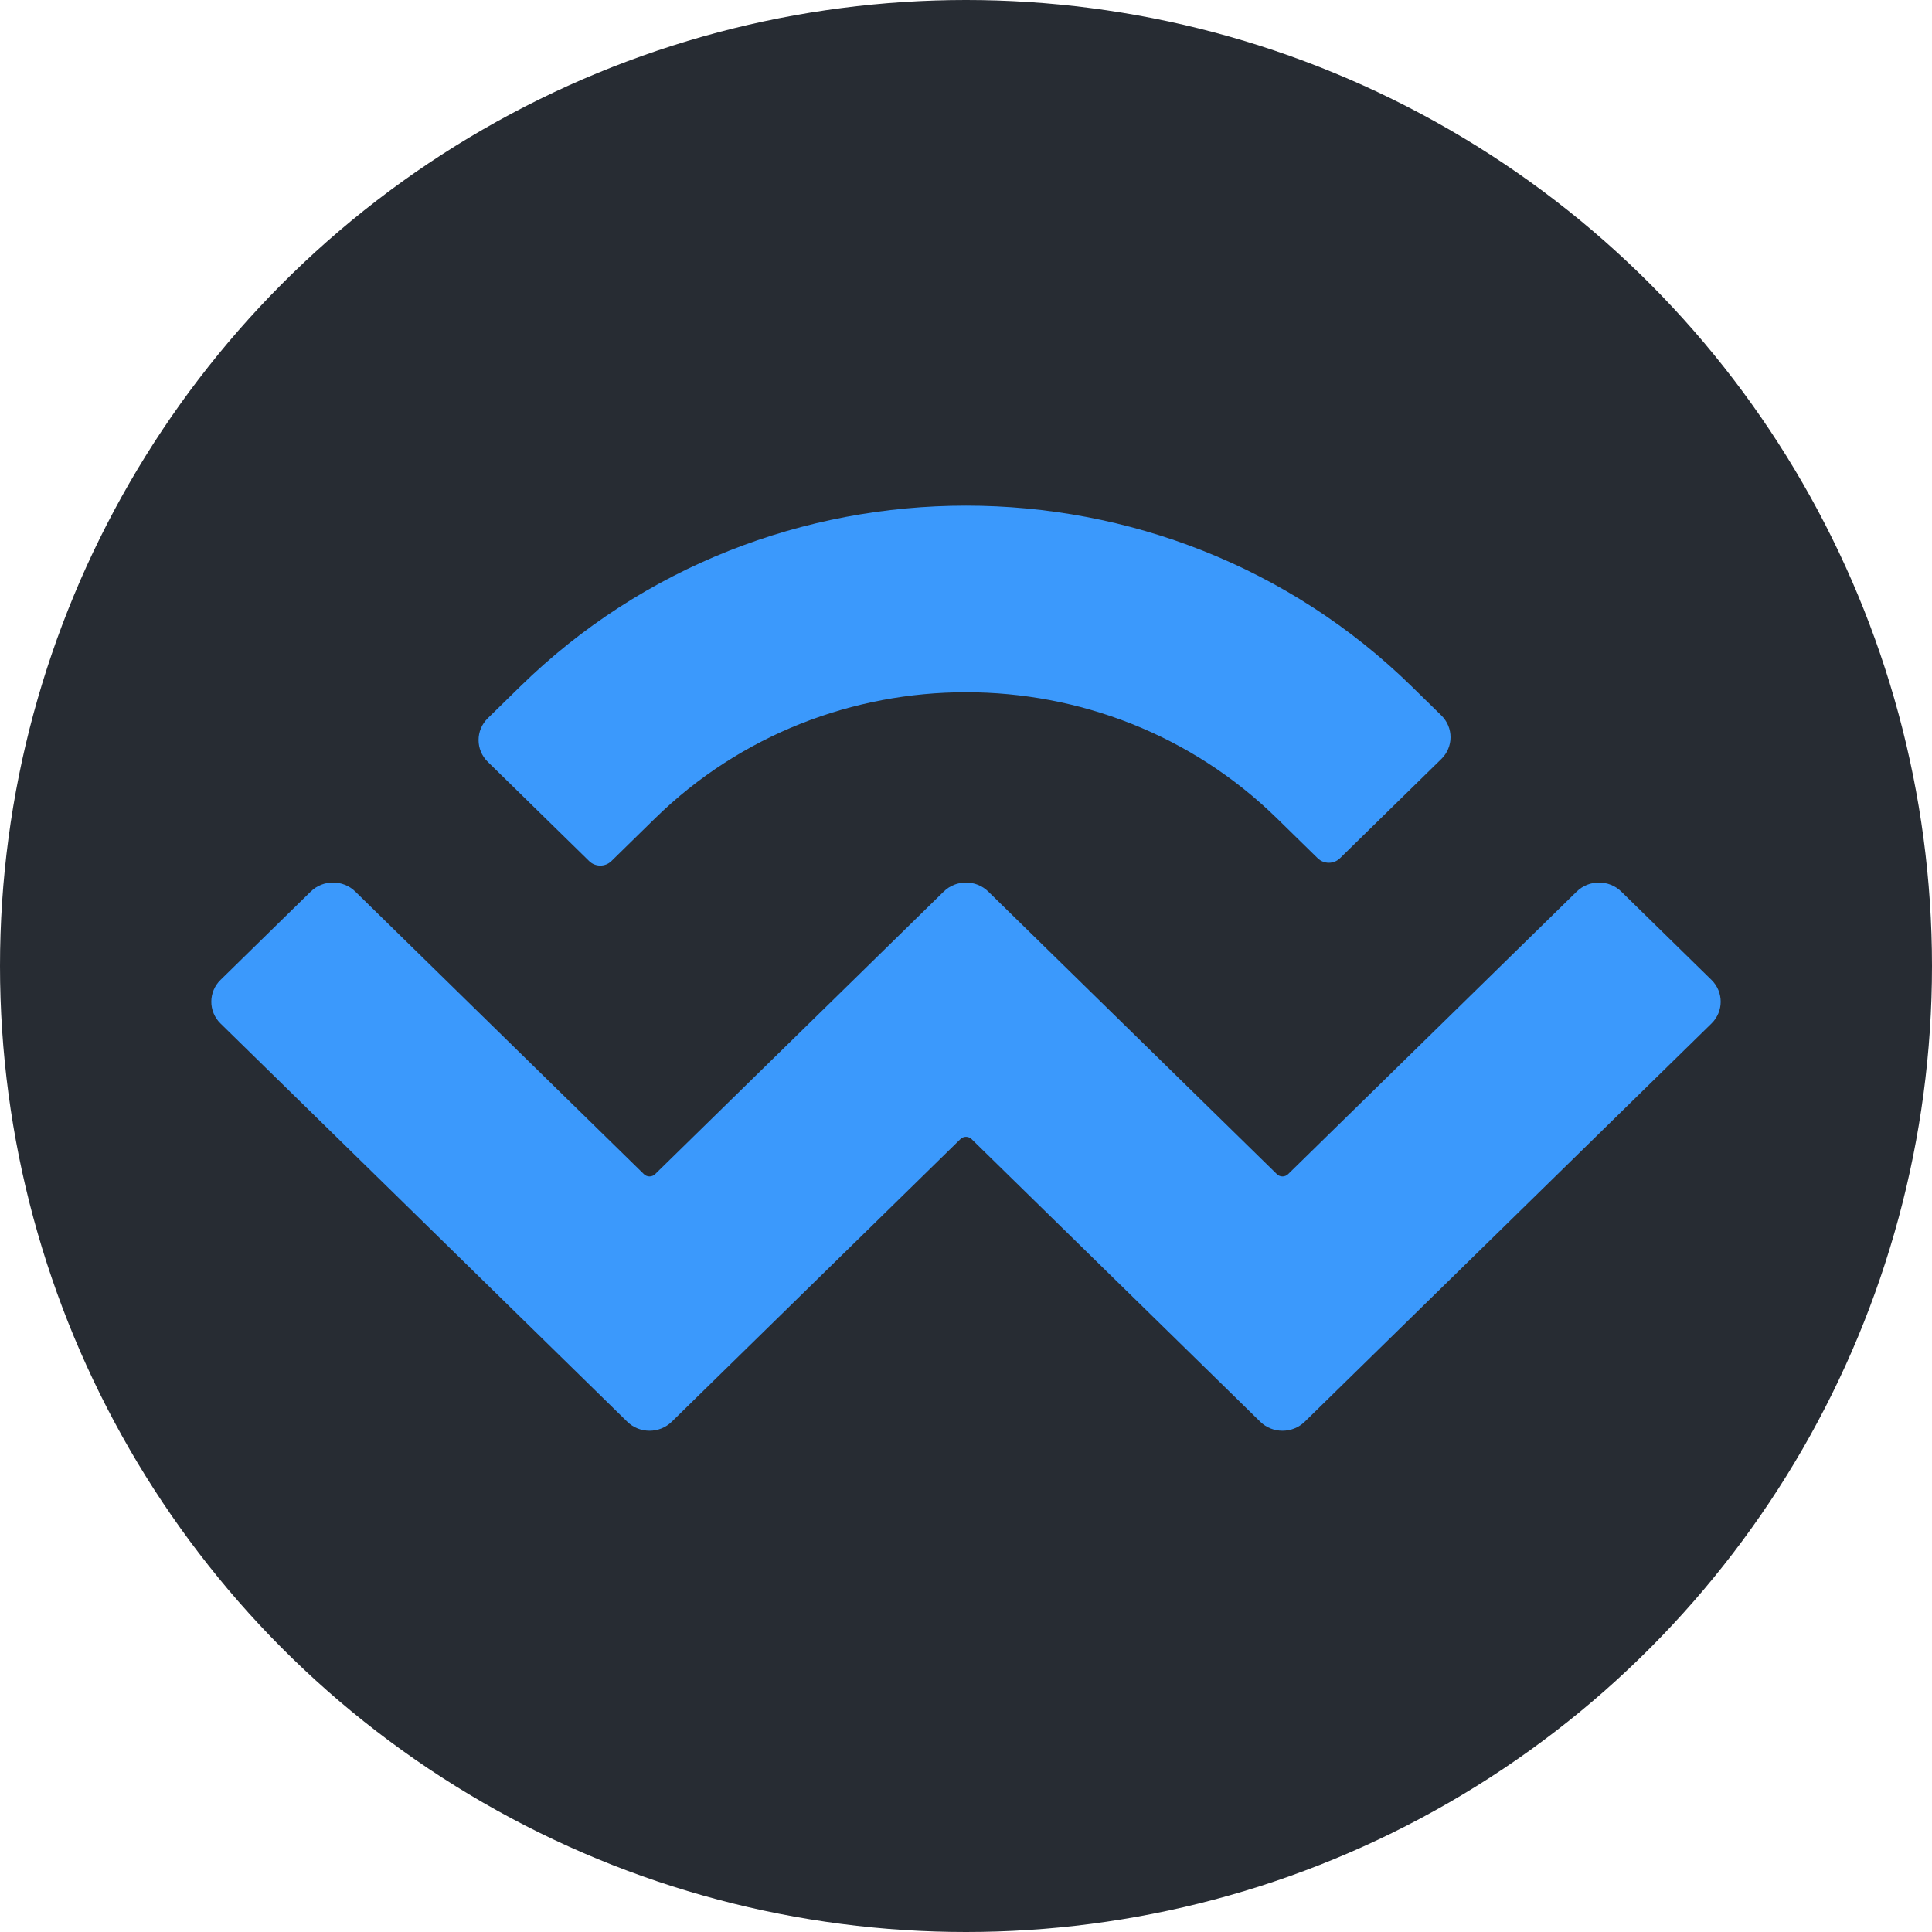 <svg width="25" height="25" viewBox="0 0 256 256" fill="none" xmlns="http://www.w3.org/2000/svg">
  <circle cx="128" cy="128" r="128" fill="#272C33"/>
  <path d="M68.944 90.95C101.56 59.017 154.44 59.017 187.056 90.95L190.981 94.793C192.612 96.39 192.612 98.979 190.981 100.575L177.554 113.722C176.738 114.521 175.416 114.521 174.601 113.722L169.199 108.434C146.445 86.156 109.555 86.156 86.801 108.434L81.016 114.097C80.201 114.896 78.879 114.896 78.064 114.097L64.636 100.951C63.005 99.354 63.005 96.765 64.636 95.168L68.944 90.95ZM214.826 118.139L226.777 129.84C228.408 131.437 228.408 134.026 226.777 135.622L172.89 188.383C171.259 189.98 168.615 189.98 166.984 188.383C166.984 188.383 166.984 188.383 166.984 188.383L128.739 150.937C128.331 150.538 127.67 150.538 127.262 150.937C127.262 150.937 127.262 150.937 127.262 150.937L89.017 188.383C87.386 189.98 84.742 189.98 83.112 188.383C83.112 188.383 83.112 188.383 83.112 188.383L29.223 135.622C27.592 134.025 27.592 131.436 29.223 129.84L41.174 118.139C42.805 116.542 45.449 116.542 47.08 118.139L85.326 155.585C85.734 155.984 86.394 155.984 86.802 155.585C86.802 155.585 86.802 155.585 86.802 155.585L125.047 118.139C126.677 116.542 129.321 116.542 130.952 118.139C130.952 118.139 130.952 118.139 130.952 118.139L169.199 155.585C169.606 155.984 170.267 155.984 170.675 155.585L208.921 118.139C210.551 116.543 213.195 116.543 214.826 118.139Z" fill="#3B99FC"/>
</svg>
